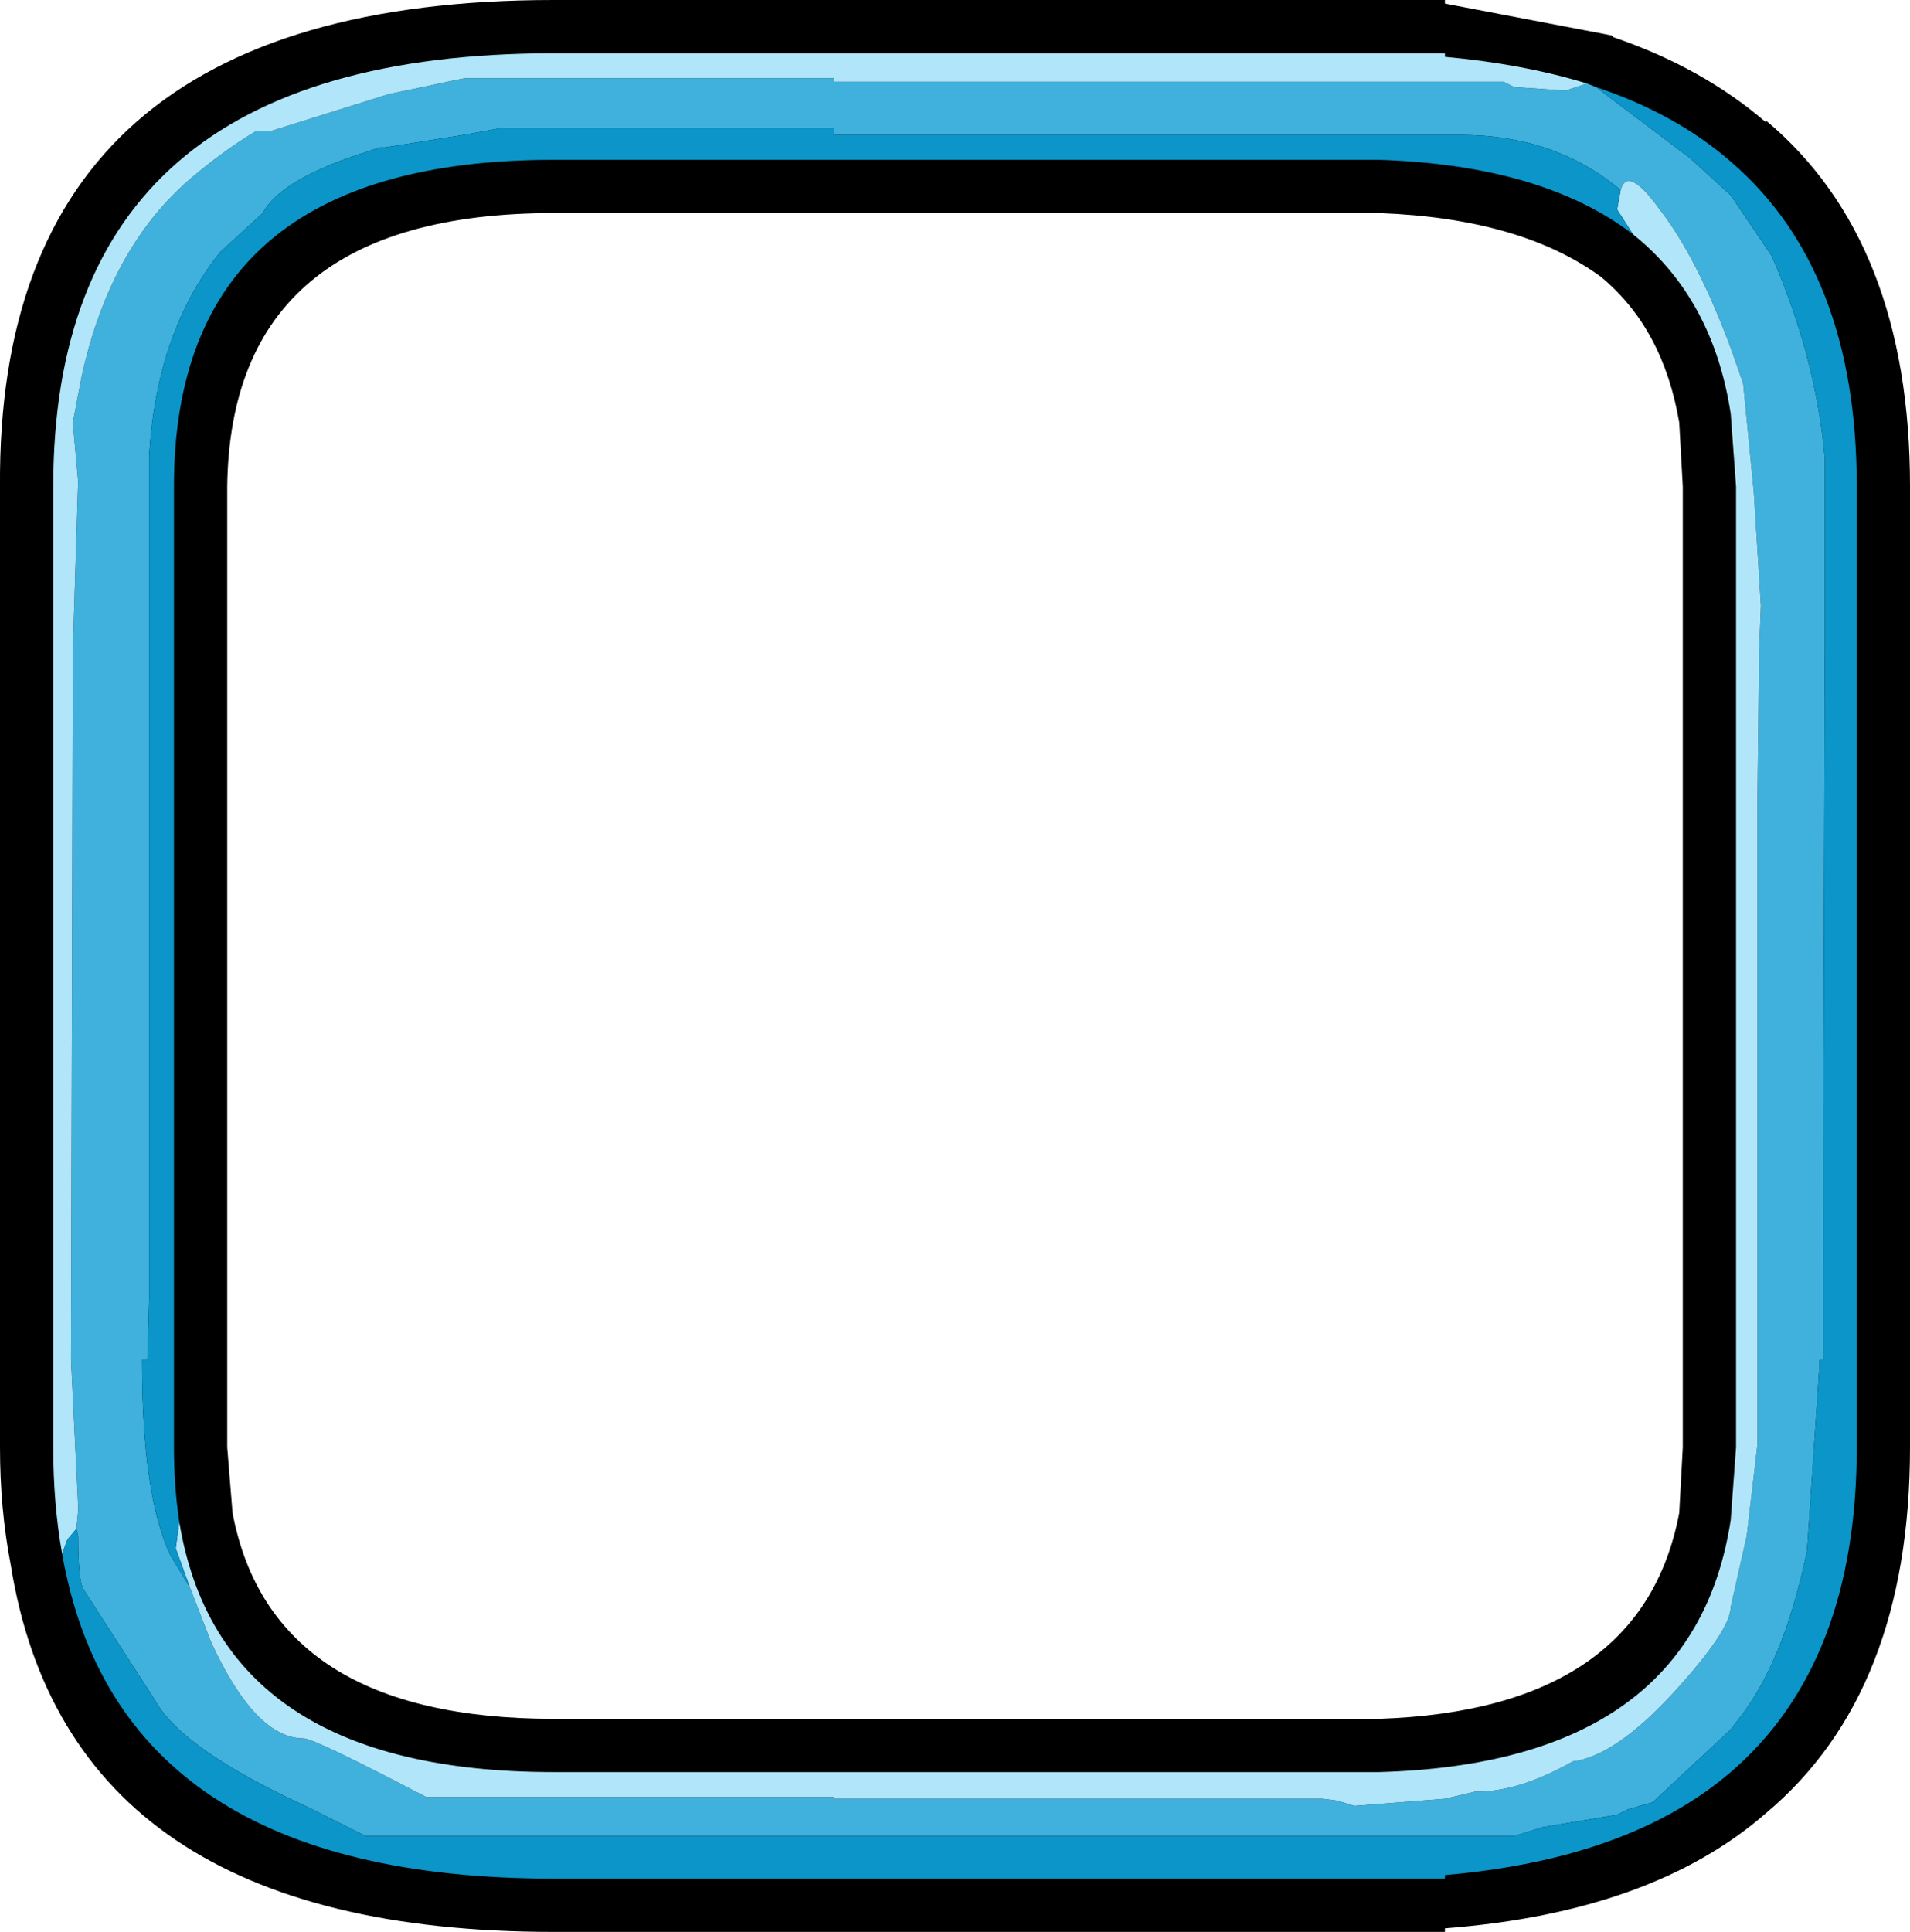 <?xml version="1.0" encoding="UTF-8" standalone="no"?>
<svg xmlns:ffdec="https://www.free-decompiler.com/flash" xmlns:xlink="http://www.w3.org/1999/xlink" ffdec:objectType="frame" height="54.4px" width="53.8px" xmlns="http://www.w3.org/2000/svg">
  <g transform="matrix(1.0, 0.0, 0.0, 1.0, -15.3, 1.5)">
    <use ffdec:characterId="1378" height="54.4" transform="matrix(1.0, 0.0, 0.0, 1.0, 15.3, -1.5)" width="53.8" xlink:href="#shape0"/>
  </g>
  <defs>
    <g id="shape0" transform="matrix(1.0, 0.0, 0.0, 1.0, -15.3, 1.5)">
      <path d="M60.45 -0.55 L60.7 -0.5 60.75 -0.45 Q63.25 0.4 65.05 1.95 L65.05 1.9 Q69.1 5.3 69.1 12.2 L69.1 39.25 Q69.1 46.15 65.05 49.55 61.85 52.35 56.0 52.8 L56.0 52.9 30.9 52.9 Q17.25 52.9 15.6 42.55 15.3 41.0 15.3 39.25 L15.3 12.2 Q15.2 -1.5 30.9 -1.5 L56.0 -1.5 56.0 -1.4 60.45 -0.55 M62.6 10.4 Q62.15 7.75 60.4 6.3 58.15 4.65 54.15 4.5 L30.9 4.5 Q21.8 4.5 21.7 12.2 L21.7 39.25 21.85 41.1 Q22.95 46.9 30.9 46.9 L54.15 46.9 Q61.55 46.65 62.6 41.1 L62.7 39.25 62.7 12.2 62.6 10.4" fill="#000000" fill-rule="evenodd" stroke="none"/>
      <path d="M60.25 0.95 L62.9 2.95 64.05 4.0 65.2 5.7 Q66.45 8.55 66.7 11.4 L66.7 16.05 66.7 16.85 66.65 35.05 66.65 36.8 66.55 36.8 66.55 36.95 66.2 42.15 Q65.55 45.35 64.2 47.0 L64.05 47.2 61.85 49.25 61.15 49.45 60.85 49.6 58.75 49.95 57.95 50.2 25.6 50.2 24.0 49.4 Q20.4 47.75 19.65 46.35 L17.65 43.25 Q17.5 43.0 17.5 41.75 L17.45 41.55 17.5 41.05 17.5 40.9 17.3 36.8 17.35 16.85 17.5 12.05 17.35 10.4 17.6 9.1 Q18.4 5.45 20.7 3.5 21.65 2.7 22.5 2.2 L22.9 2.2 26.25 1.15 28.15 0.75 28.4 0.7 38.8 0.7 38.8 0.8 57.65 0.8 57.95 0.95 59.4 1.05 60.0 0.85 60.25 0.95 M20.65 43.2 L21.25 44.75 Q22.5 47.45 23.85 47.45 24.15 47.45 27.3 49.1 L38.8 49.1 38.8 49.15 52.55 49.15 52.95 49.2 53.45 49.35 56.0 49.15 56.85 48.95 56.9 48.95 Q58.1 48.95 59.6 48.1 60.8 47.95 62.45 46.15 64.05 44.4 64.05 43.75 L64.5 41.75 64.8 39.2 64.8 21.3 64.85 16.85 64.9 15.55 64.7 12.35 64.4 9.3 64.05 8.3 Q63.1 5.75 62.05 4.4 61.15 3.15 60.95 3.85 59.1 2.3 56.45 2.3 L38.8 2.3 38.8 2.1 29.45 2.1 28.35 2.3 26.15 2.65 26.0 2.65 25.1 2.95 Q23.15 3.65 22.7 4.5 L21.5 5.6 Q19.7 7.85 19.5 11.35 L19.5 34.05 19.5 35.05 19.45 36.8 19.3 36.8 19.3 36.85 Q19.3 40.6 20.1 42.3 L20.65 43.2" fill="#3fb1dc" fill-rule="evenodd" stroke="none"/>
      <path d="M17.45 41.55 L17.2 41.85 17.05 42.25 Q16.8 40.85 16.8 39.25 L16.8 12.2 Q16.8 0.0 30.9 0.0 L56.0 0.0 56.0 0.1 Q58.2 0.3 60.0 0.85 L59.4 1.05 57.95 0.95 57.65 0.8 38.8 0.8 38.8 0.7 28.4 0.7 28.15 0.75 26.25 1.15 22.9 2.2 22.5 2.2 Q21.65 2.7 20.7 3.5 18.4 5.45 17.6 9.1 L17.35 10.4 17.5 12.05 17.35 16.85 17.3 36.8 17.5 40.9 17.5 41.05 17.45 41.55 M61.3 5.1 L60.85 4.4 60.95 3.85 Q61.15 3.15 62.05 4.4 63.1 5.75 64.05 8.3 L64.4 9.3 64.7 12.35 64.9 15.55 64.85 16.85 64.8 21.3 64.8 39.2 64.5 41.75 64.05 43.75 Q64.05 44.4 62.45 46.15 60.8 47.95 59.6 48.1 58.1 48.95 56.9 48.95 L56.85 48.95 56.0 49.15 53.45 49.35 52.95 49.2 52.55 49.15 38.8 49.15 38.8 49.1 27.3 49.1 Q24.15 47.45 23.85 47.45 22.5 47.45 21.25 44.75 L20.65 43.2 20.25 42.1 20.35 41.35 Q21.5 48.4 30.9 48.4 L54.15 48.4 Q63.0 48.15 64.05 41.3 L64.2 39.25 64.2 12.2 64.05 10.15 Q63.55 6.9 61.3 5.1" fill="#b1e6fa" fill-rule="evenodd" stroke="none"/>
      <path d="M17.45 41.55 L17.5 41.75 Q17.5 43.0 17.65 43.25 L19.65 46.35 Q20.4 47.75 24.0 49.4 L25.6 50.2 57.95 50.2 58.75 49.95 60.85 49.6 61.15 49.45 61.85 49.25 64.05 47.2 64.2 47.0 Q65.55 45.35 66.2 42.15 L66.55 36.95 66.55 36.8 66.65 36.8 66.65 35.05 66.7 16.85 66.7 16.05 66.7 11.4 Q66.45 8.55 65.2 5.7 L64.05 4.0 62.9 2.95 60.25 0.95 Q62.5 1.7 64.05 3.05 67.6 6.1 67.6 12.2 L67.6 39.25 Q67.6 45.35 64.05 48.4 61.2 50.85 56.0 51.3 L56.0 51.4 30.9 51.4 Q18.65 51.4 17.05 42.25 L17.2 41.85 17.45 41.55 M60.95 3.85 L60.85 4.4 61.3 5.1 Q58.75 3.15 54.15 3.0 L30.9 3.0 Q20.2 3.0 20.2 12.2 L20.2 39.25 Q20.2 40.35 20.35 41.35 L20.25 42.1 20.65 43.2 20.1 42.3 Q19.3 40.6 19.3 36.85 L19.3 36.8 19.45 36.8 19.5 35.05 19.5 34.05 19.5 11.35 Q19.7 7.85 21.5 5.6 L22.7 4.5 Q23.15 3.65 25.1 2.95 L26.0 2.65 26.15 2.65 28.35 2.3 29.45 2.1 38.8 2.1 38.8 2.3 56.45 2.3 Q59.1 2.3 60.95 3.85" fill="#0b95c8" fill-rule="evenodd" stroke="none"/>
    </g>
  </defs>
</svg>
